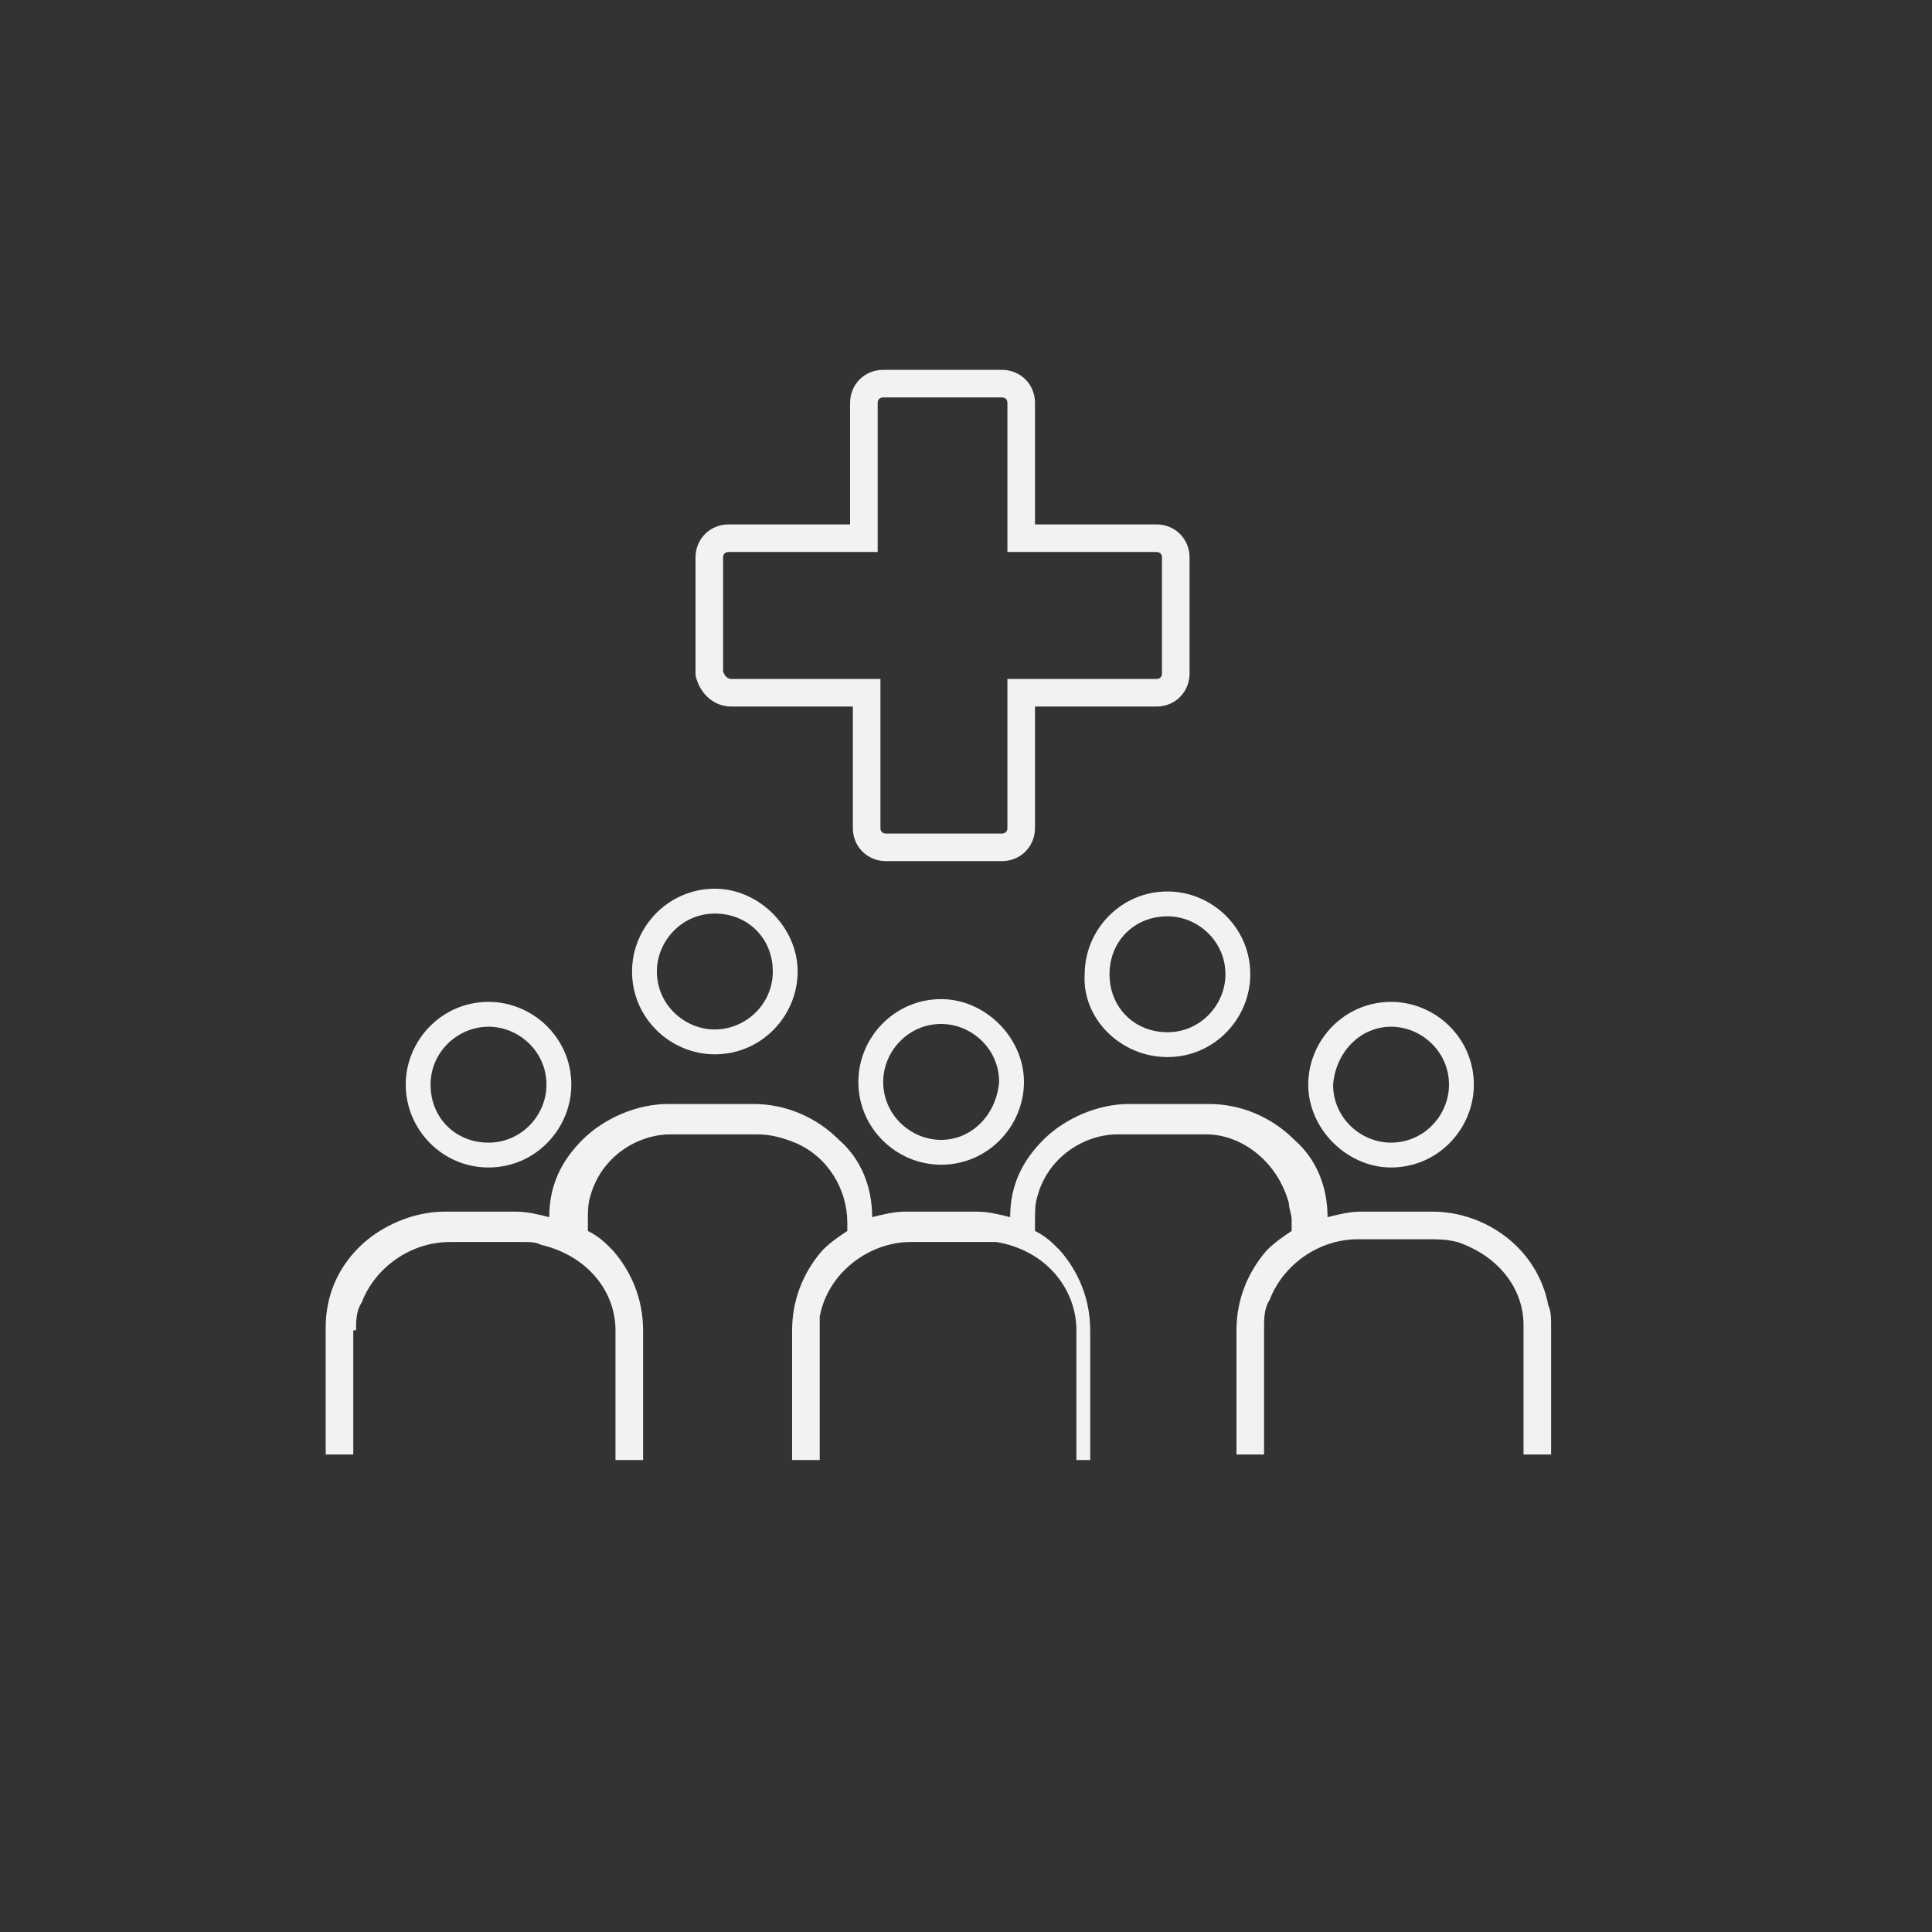<?xml version="1.0" encoding="utf-8"?>
<!-- Generator: Adobe Illustrator 21.0.0, SVG Export Plug-In . SVG Version: 6.00 Build 0)  -->
<svg version="1.1" id="Capa_1" xmlns="http://www.w3.org/2000/svg" xmlns:xlink="http://www.w3.org/1999/xlink" x="0px" y="0px"
	 viewBox="0 0 70 70" style="enable-background:new 0 0 70 70;" xml:space="preserve">
<rect x="0" y="0" width="70" height="70" fill="#333333" stroke="none"/>
<style type="text/css">
	.st0{fill:#F2F2F2;}
	.st1{fill:none;stroke:#F2F2F2;stroke-miterlimit:10;}
</style>
<g>
	<g>
		<g>
			<path class="st0" d="M25.9,32.2c-1.7,0-3,1.4-3,3c0,1.7,1.4,3,3,3c1.7,0,3-1.4,3-3C28.9,33.6,27.5,32.2,25.9,32.2z M25.9,37.3
				c-1.1,0-2.1-0.9-2.1-2.1c0-1.1,0.9-2.1,2.1-2.1s2.1,0.9,2.1,2.1S27,37.3,25.9,37.3z"/>
			<path class="st0" d="M42.3,38.3c1.7,0,3-1.4,3-3c0-1.7-1.4-3-3-3c-1.7,0-3,1.4-3,3C39.2,36.9,40.6,38.3,42.3,38.3z M42.3,33.2
				c1.1,0,2.1,0.9,2.1,2.1c0,1.1-0.9,2.1-2.1,2.1s-2.1-0.9-2.1-2.1C40.2,34.1,41.1,33.2,42.3,33.2z"/>
			<path class="st0" d="M12.9,48.2c0-0.3,0-0.7,0.2-1c0.5-1.3,1.8-2.2,3.2-2.2H19c0.2,0,0.4,0,0.6,0.1c1.7,0.4,2.7,1.7,2.7,3.1v4.7
				h1v-4.7c0-1.1-0.4-2.1-1.1-2.9c-0.3-0.3-0.5-0.5-0.9-0.7l0-0.4c0-0.3,0-0.6,0.1-0.9c0.4-1.4,1.7-2.2,2.9-2.2l3.1,0
				c0.5,0,0.9,0.1,1.4,0.3c1.2,0.5,1.9,1.7,1.9,2.9v0.3c-0.3,0.2-0.6,0.4-0.9,0.7c-0.7,0.8-1.1,1.8-1.1,2.9v4.7h1l0-5
				c0-0.1,0-0.1,0-0.2c0.3-1.6,1.8-2.7,3.3-2.7l2.9,0c0.1,0,0.1,0,0.2,0c1.8,0.3,2.9,1.7,2.9,3.2v4.7h0.5v-4.7
				c0-1.1-0.4-2.1-1.1-2.9c-0.3-0.3-0.5-0.5-0.9-0.7v-0.4c0-0.3,0-0.6,0.1-0.9c0.4-1.4,1.7-2.2,2.9-2.2h3.2c1.3,0,2.6,1,3,2.5
				c0,0.2,0.1,0.4,0.1,0.6l0,0.4c-0.3,0.2-0.6,0.4-0.9,0.7c-0.7,0.8-1.1,1.8-1.1,2.9v4.5h1l0-4.6c0-0.3,0-0.7,0.2-1
				c0.5-1.3,1.8-2.2,3.2-2.2l2.5,0c0.4,0,0.7,0,1.1,0.1c1.5,0.5,2.4,1.7,2.4,3v4.7h1l0-4.7c0-0.2,0-0.5-0.1-0.7
				c-0.4-2.1-2.3-3.4-4.2-3.4h-2.6c-0.4,0-0.8,0.1-1.2,0.2c0-1.1-0.4-2.1-1.2-2.8c-0.8-0.8-1.9-1.3-3.1-1.3h-2.9
				c-1.1,0-2.3,0.5-3.1,1.3c-0.8,0.8-1.2,1.7-1.2,2.8c-0.4-0.1-0.8-0.2-1.2-0.2h-2.6c-0.4,0-0.8,0.1-1.2,0.2c0-1.1-0.4-2.1-1.2-2.8
				c-0.8-0.8-1.9-1.3-3.1-1.3h-3.1c-1.1,0-2.3,0.5-3.1,1.3c-0.8,0.8-1.2,1.7-1.2,2.8c-0.4-0.1-0.8-0.2-1.2-0.2h-2.6
				c-1.1,0-2.3,0.5-3.1,1.3c-0.8,0.8-1.2,1.8-1.2,2.9v4.6h1V48.2z"/>
			<path class="st0" d="M17.7,42.3c1.7,0,3-1.4,3-3c0-1.7-1.4-3-3-3c-1.7,0-3,1.4-3,3C14.7,40.9,16,42.3,17.7,42.3z M17.7,37.2
				c1.1,0,2.1,0.9,2.1,2.1c0,1.1-0.9,2.1-2.1,2.1s-2.1-0.9-2.1-2.1C15.6,38.1,16.6,37.2,17.7,37.2z"/>
			<path class="st0" d="M34.1,36.2c-1.7,0-3,1.4-3,3c0,1.7,1.4,3,3,3c1.7,0,3-1.4,3-3C37.1,37.6,35.7,36.2,34.1,36.2z M34.1,41.3
				c-1.1,0-2.1-0.9-2.1-2.1c0-1.1,0.9-2.1,2.1-2.1c1.1,0,2.1,0.9,2.1,2.1C36.1,40.4,35.2,41.3,34.1,41.3z"/>
			<path class="st0" d="M50.4,42.3c1.7,0,3-1.4,3-3c0-1.7-1.4-3-3-3c-1.7,0-3,1.4-3,3C47.4,40.9,48.8,42.3,50.4,42.3z M50.4,37.2
				c1.1,0,2.1,0.9,2.1,2.1c0,1.1-0.9,2.1-2.1,2.1c-1.1,0-2.1-0.9-2.1-2.1C48.4,38.1,49.3,37.2,50.4,37.2z"/>
		</g>
	</g>
	<path class="st1" d="M26.5,25.1h4.9V30c0,0.4,0.3,0.7,0.7,0.7h4.2c0.4,0,0.7-0.3,0.7-0.7v-4.9h4.9c0.4,0,0.7-0.3,0.7-0.7v-4.2
		c0-0.4-0.3-0.7-0.7-0.7H37v-4.9c0-0.4-0.3-0.7-0.7-0.7H32c-0.4,0-0.7,0.3-0.7,0.7v4.9h-4.9c-0.4,0-0.7,0.3-0.7,0.7v4.2
		C25.8,24.8,26.1,25.1,26.5,25.1z"/>
</g>
</svg>
